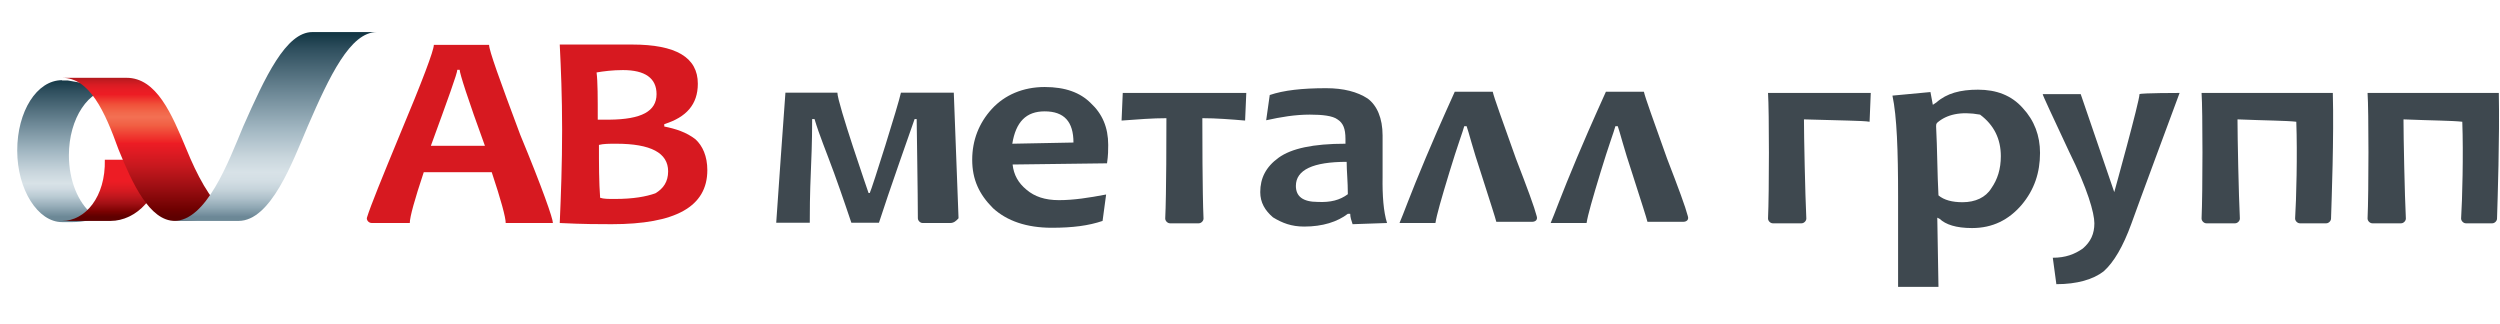 <svg xmlns="http://www.w3.org/2000/svg" viewBox="0 245.3 841.9 109">
    <linearGradient id="SVGID_1_" gradientUnits="userSpaceOnUse" x1="6.8" y1="587.28" x2="6.8" y2="575.28" gradientTransform="matrix(3.88 0 0 3.88 -4.319 -1960.345)">
        <stop  offset="0"             style="stop-color:#6C8896"/>
        <stop  offset="1.926647e-003" style="stop-color:#6D8997"/>
        <stop  offset="7.733236e-002" style="stop-color:#97ADB9"/>
        <stop  offset="0.145"        style="stop-color:#B9CAD3"/>
        <stop  offset="0.202"        style="stop-color:#D0DBE2"/>
        <stop  offset="0.242"        style="stop-color:#D8E2E7"/>
        <stop  offset="0.322"        style="stop-color:#C9D6DD"/>
        <stop  offset="0.47"        style="stop-color:#A3B8C3"/>
        <stop  offset="0.669"        style="stop-color:#6E8997"/>
        <stop  offset="0.909"        style="stop-color:#2F4F5E"/>
        <stop  offset="1"             style="stop-color:#113442"/>
    </linearGradient>
    <path fill="url(#SVGID_1_)" d="M20.9,272.3c-8.5,0-15.1,10.5-15.1,23.7c0,13.2,7,24.1,15.1,24.1h3.5c3.5,0,8.5-0.8,6.6-2.7 c-4.7-3.9-7.8-11.3-7.8-19.8c0-12.4,6.6-22.5,15.1-22.5l-15.5-2.7H20.9z"/>
    <linearGradient id="SVGID_2_" gradientUnits="userSpaceOnUse" x1="10.8" y1="582.28" x2="10.8" y2="587.28" gradientTransform="matrix(3.88 0 0 3.88 -4.319 -1960.345)">
        <stop  offset="0"      style="stop-color:#ED1C24"/>
        <stop  offset="0.374" style="stop-color:#ED1C24"/>
        <stop  offset="0.447" style="stop-color:#E51C23"/>
        <stop  offset="0.545" style="stop-color:#D61A21"/>
        <stop  offset="0.657" style="stop-color:#BE171D"/>
        <stop  offset="0.78" style="stop-color:#9F0F13"/>
        <stop  offset="0.911" style="stop-color:#7A0101"/>
        <stop  offset="1"      style="stop-color:#5E0000"/>
    </linearGradient>
    <path fill="url(#SVGID_2_)" d="M20.9,319.7c7.8,0,14.7-8.1,14.4-20.6h19c0,12.4-8.5,20.6-17.1,20.6H20.9z"/>
    <linearGradient id="SVGID_3_" gradientUnits="userSpaceOnUse" x1="13.659" y1="575.28" x2="13.659" y2="587.28" gradientTransform="matrix(3.88 0 0 3.88 -4.319 -1960.345)">
        <stop  offset="0"             style="stop-color:#B5191E"/>
        <stop  offset="2.278189e-002" style="stop-color:#C91B21"/>
        <stop  offset="4.952808e-002" style="stop-color:#DB1C23"/>
        <stop  offset="7.885586e-002" style="stop-color:#E71C24"/>
        <stop  offset="0.115"        style="stop-color:#ED1C24"/>
        <stop  offset="0.187"        style="stop-color:#F05139"/>
        <stop  offset="0.245"        style="stop-color:#F2684B"/>
        <stop  offset="0.28"        style="stop-color:#F37053"/>
        <stop  offset="0.339"        style="stop-color:#F15F43"/>
        <stop  offset="0.459"        style="stop-color:#EE2325"/>
        <stop  offset="0.467"         style="stop-color:#ED1C24"/>
        <stop  offset="0.528"        style="stop-color:#E01B23"/>
        <stop  offset="0.637"        style="stop-color:#C6181E"/>
        <stop  offset="0.781"        style="stop-color:#9E0F13"/>
        <stop  offset="0.953"        style="stop-color:#6C0000"/>
        <stop  offset="1"             style="stop-color:#5E0000"/>
    </linearGradient>
    <path fill="url(#SVGID_3_)" d="M62.8,319.7l9.7-0.8c3.5,0,5-0.4,3.1-2.3c-5-4.3-9.3-12.4-12.8-21c-5-12-10.1-24.1-20.2-24.1H20.9 c9.3,0,14.4,11.3,19,24.1c4.7,11.6,10.5,24.1,19,24.1C58.9,319.7,62.8,319.7,62.8,319.7z"/>
    <linearGradient id="SVGID_4_" gradientUnits="userSpaceOnUse" x1="25" y1="587.28" x2="25" y2="571.28" gradientTransform="matrix(3.88 0 0 3.88 -4.319 -1960.345)">
        <stop  offset="0"             style="stop-color:#6C8896"/>
        <stop  offset="8.691043e-004" style="stop-color:#6D8897"/>
        <stop  offset="4.922779e-002" style="stop-color:#8FA7B3"/>
        <stop  offset="9.784003e-002" style="stop-color:#AEC0CA"/>
        <stop  offset="0.146"        style="stop-color:#C5D3DA"/>
        <stop  offset="0.194"        style="stop-color:#D3DEE4"/>
        <stop  offset="0.242"        style="stop-color:#D8E2E7"/>
        <stop  offset="0.322"        style="stop-color:#C9D6DD"/>
        <stop  offset="0.47"        style="stop-color:#A3B8C3"/>
        <stop  offset="0.669"        style="stop-color:#6E8997"/>
        <stop  offset="0.909"        style="stop-color:#2F4F5E"/>
        <stop  offset="1"             style="stop-color:#113442"/>
    </linearGradient>
    <path fill="url(#SVGID_4_)" d="M80.3,319.7c10.9,0,18.2-19.8,23.3-31.8c7.4-17.1,14.4-31.8,23.3-31.8h-21.7 c-8.9,0-15.9,15.1-23.3,31.8c-5,12-12.4,31.8-23.3,31.8H80.3z"/>

    <path fill="#D71920" d="M186.2,320.4h-15.9c0-1.9-1.6-7.8-4.7-17.1h-22.9c-3.1,9.3-4.7,15.1-4.7,17.1h-12.8c-1.2,0-1.9-1.2-1.6-1.9 c1.2-3.9,5-13.2,10.9-27.5c7.8-18.6,11.6-28.7,11.6-30.6h18.6c0,1.9,3.5,11.6,10.5,30.3C182.7,308.8,186.2,318.9,186.2,320.4z M163.3,294.4c-5.8-15.9-8.5-24.4-8.5-25.6H154c0,1.2-3.1,9.7-8.9,25.6H163.3z"/>
    <path fill="#D71920" d="M238.2,302.6c0,12.4-10.9,18.2-32.2,18.2c-3.9,0-9.7,0-17.5-0.4c0.4-9.3,0.8-19.8,0.8-31.4 c0-11.3-0.4-20.6-0.8-28.7h8.1c1.6,0,3.9,0,7.8,0c3.5,0,6.2,0,8.5,0c14.7,0,22.1,4.3,22.1,13.2c0,7-3.9,11.3-11.3,13.6v0.8 c3.9,0.8,7.4,1.9,10.5,4.3C236.6,294.4,238.2,297.9,238.2,302.6z M221.1,277c0-5.4-3.9-8.1-11.3-8.1c-3.5,0-6.6,0.4-8.9,0.8 c0.4,3.1,0.4,8.5,0.4,15.9c1.2,0,2.7,0,3.9,0C216,285.5,221.1,282.8,221.1,277z M225,303c0-6.2-5.8-9.3-17.5-9.3 c-2.3,0-4.3,0-5.8,0.4c0,6.6,0,12.4,0.4,17.8c1.2,0.4,2.7,0.4,5,0.4c6.2,0,10.5-0.8,13.6-1.9C223.4,308.8,225,306.5,225,303z"/>
    <path fill="#3E484F" d="M320,320.4h-9.3c-0.8,0-1.6-0.8-1.6-1.6c0-7.4-0.4-31.8-0.4-33.4H308c-0.8,2.3-8.9,25.2-12,34.9h-9.3 c0,0-3.1-9.3-5.8-16.7s-5-12.8-6.6-18.2h-0.8c0,1.9,0,7.8-0.4,16.7c-0.4,8.9-0.4,15.1-0.4,18.2h-11.3c0-0.8,3.1-43.8,3.1-43.8H282 c0,3.5,10.5,33.8,10.5,33.8h0.4c0.8-1.6,9.7-29.9,10.5-33.8h17.8l1.6,42.3C322,319.7,321.2,320.4,320,320.4z"/>
    <path fill="#3E484F" d="M373.2,294.1c0,1.6,0,3.5-0.4,6.2l-31.8,0.4c0.4,3.5,1.9,6.2,4.7,8.5c2.7,2.3,6.2,3.5,10.9,3.5 c5,0,10.1-0.8,15.9-1.9l-1.2,8.9c-4.7,1.6-10.1,2.3-17.1,2.3c-8.5,0-15.1-2.3-19.8-6.6c-4.7-4.7-7-9.7-7-16.3s2.3-12.4,6.6-17.1 s10.5-7.4,17.8-7.4c7,0,12,1.9,15.5,5.4C371.2,283.6,373.2,288.2,373.2,294.1z M361.5,293.3c0-7-3.1-10.5-9.7-10.5 c-6.2,0-9.7,3.5-10.9,10.9L361.5,293.3z"/>
    <path fill="#3E484F" d="M419.7,276.6l-0.4,9.3c-4.7-0.4-9.7-0.8-14.4-0.8c0,3.9,0,25.2,0.4,33.8c0,0.8-0.8,1.6-1.6,1.6h-9.7 c-0.8,0-1.6-0.8-1.6-1.6c0.4-8.1,0.4-29.5,0.4-33.8c-4.7,0-9.7,0.4-15.1,0.8l0.4-9.3C378.2,276.6,419.7,276.6,419.7,276.6z"/>
    <path fill="#3E484F" d="M467.1,320.4l-11.6,0.4c-0.4-1.2-0.8-2.3-0.8-3.5h-0.8c-3.5,2.7-8.5,4.3-14.7,4.3c-4.3,0-7.4-1.2-10.5-3.1 c-2.7-2.3-4.3-5-4.3-8.5c0-4.7,1.9-8.5,6.2-11.6c4.3-3.1,11.6-4.7,22.5-4.7c0-0.4,0-1.2,0-1.6c0-3.5-0.8-5.4-2.7-6.6 c-1.6-1.2-5-1.6-9.3-1.6c-5,0-9.7,0.8-14.7,1.9l1.2-8.5c4.7-1.6,10.9-2.3,19-2.3c5.8,0,10.5,1.2,14,3.5c3.1,2.3,5,6.6,5,12.4 c0,1.2,0,3.5,0,7c0,3.5,0,5.8,0,7C465.5,311.1,465.9,316.6,467.1,320.4z M453.9,310.7c0-4.3-0.4-7.8-0.4-10.9 c-11.3,0-17.1,2.7-17.1,8.1c0,3.5,2.3,5.4,7.4,5.4C448.1,313.5,451.2,312.7,453.9,310.7z"/>
    <path fill="#3E484F" d="M471.3,320.4c1.2-2.7,3.5-9.3,8.9-22.1c5.4-12.8,8.9-20.2,9.7-22.1h12.8c0.4,1.9,3.1,9.3,7.8,22.5 c3.9,10.1,6.2,16.3,7,19.4c0.4,1.2-0.4,1.9-1.6,1.9h-12c-0.4-1.6-1.9-6.2-5-15.9c-3.1-9.3-4.3-14.4-5-16.3h-0.8 c-0.4,1.6-2.3,6.6-5,15.5c-2.7,8.9-4.3,14.4-4.7,17.1H471.3z"/>
    <path fill="#3E484F" d="M522.2,320.4c1.2-2.7,3.5-9.3,8.9-22.1c5.4-12.8,8.9-20.2,9.7-22.1h12.8c0.4,1.9,3.1,9.3,7.8,22.5 c3.9,10.1,6.2,16.3,7,19.4c0.4,1.2-0.4,1.9-1.6,1.9h-12c-0.4-1.6-1.9-6.2-5-15.9c-3.1-9.3-4.3-14.4-5-16.3h-0.8 c-0.4,1.6-2.3,6.6-5,15.5s-4.3,14.4-4.7,17.1H522.2z"/>
    <path fill="#3E484F" d="M630,276.6l-0.4,9.7c-2.3-0.4-9.7-0.4-22.1-0.8c0,5.4,0.4,25.2,0.8,33.4c0,0.8-0.8,1.6-1.6,1.6H597 c-0.8,0-1.6-0.8-1.6-1.6c0.4-8.9,0.4-36.1,0-42.3H630z"/>
    <path fill="#3E484F" d="M785.6,276.6h-44.2c0.4,5.8,0.4,33.4,0,42.3c0,0.8,0.8,1.6,1.6,1.6h9.7c0.8,0,1.6-0.8,1.6-1.6 c-0.4-7.8-0.8-27.5-0.8-33.4c9.7,0.4,16.3,0.4,19.8,0.8c0.4,10.9,0,26.4-0.4,32.6c0,0.8,0.8,1.6,1.6,1.6h8.9c0.8,0,1.6-0.8,1.6-1.6 C785.2,312.3,786,291.7,785.6,276.6z"/>
    <path fill="#3E484F" d="M841.5,276.6h-44.2c0.4,5.8,0.4,33.4,0,42.3c0,0.8,0.8,1.6,1.6,1.6h9.7c0.8,0,1.6-0.8,1.6-1.6 c-0.4-7.8-0.8-27.5-0.8-33.4c9.7,0.4,16.3,0.4,19.8,0.8c0.4,10.9,0,26.4-0.4,32.6c0,0.8,0.8,1.6,1.6,1.6h8.9c0.8,0,1.6-0.8,1.6-1.6 C841.1,312.3,841.8,291.7,841.5,276.6z"/>
    <path fill="#3E484F" d="M687,296.8c0,6.6-1.9,12.4-6.2,17.5c-4.3,5-9.7,7.8-16.7,7.8c-5.4,0-8.9-1.2-10.9-3.1l-0.8-0.4l0.4,23.3 h-13.6c0,0,0-19.4,0-30.6c0-15.1-0.4-26.8-1.9-33.8l12.8-1.2l0.8,4.3l1.2-0.8c3.5-3.1,8.1-4.3,14-4.3c6.2,0,11.3,1.9,15.1,6.2 C685.1,285.9,687,291,687,296.8z M673.8,297.9c0-5.8-2.3-10.5-7-14c-6.6-1.2-11.3,0-14.4,2.7c-0.4,0.4-0.4,0.8-0.4,1.2 c0.4,7.4,0.4,16.3,0.8,23.3c1.9,1.6,4.7,2.3,8.1,2.3c4.3,0,7.8-1.6,9.7-4.7C672.7,305.7,673.8,302.2,673.8,297.9z"/>
    <path fill="#3E484F" d="M734,276.6c0,0-14.4,38.8-16.3,44.2c-2.7,7.4-5.8,12.8-9.3,15.9c-3.5,2.7-8.9,4.3-15.9,4.3l-1.2-8.9 c4.3,0,7.4-1.2,10.1-3.1c2.7-2.3,3.9-5,3.9-8.5c0-3.5-2.3-11.6-8.5-24.1c-5.8-12.4-8.9-19-8.9-19.4h12.8l11.3,33 c0,0,8.5-30.6,8.5-33C721.2,276.6,734,276.6,734,276.6z"/>
</svg>